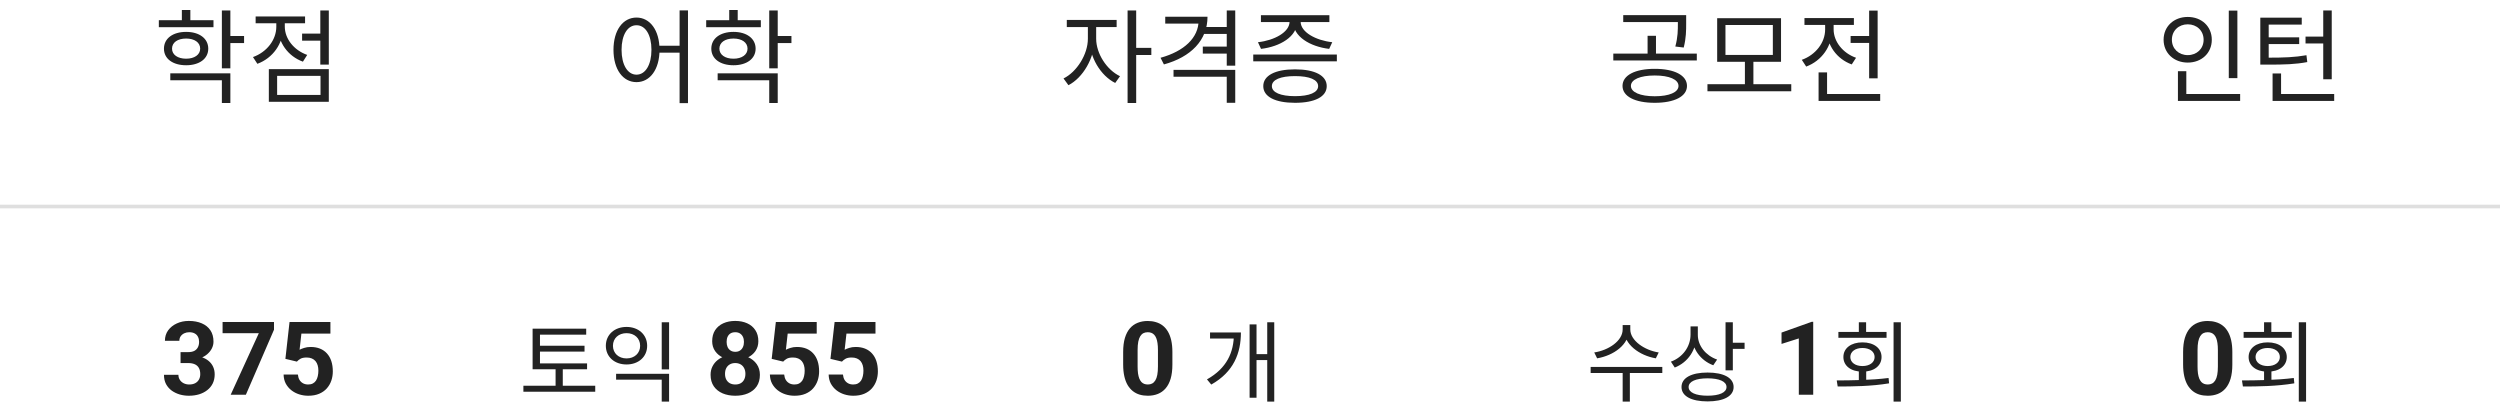 <svg width="342" height="57" viewBox="0 0 342 57" fill="none" xmlns="http://www.w3.org/2000/svg">
<rect y="28" width="342" height="0.5" fill="#DFDFDF"/>
<path d="M21.728 2.766H29.204V3.718H21.728V2.766ZM25.466 4.362C27.258 4.362 28.49 5.258 28.49 6.658C28.49 8.044 27.258 8.926 25.466 8.926C23.646 8.926 22.428 8.044 22.428 6.658C22.428 5.258 23.646 4.362 25.466 4.362ZM25.466 5.272C24.304 5.272 23.534 5.804 23.534 6.658C23.534 7.484 24.304 8.03 25.466 8.03C26.6 8.03 27.384 7.484 27.384 6.658C27.384 5.804 26.6 5.272 25.466 5.272ZM30.352 1.436H31.514V9.346H30.352V1.436ZM31.192 4.922H33.39V5.888H31.192V4.922ZM23.296 10.032H31.514V14.092H30.352V10.984H23.296V10.032ZM24.878 1.366H26.04V3.298H24.878V1.366ZM41.327 4.6H44.141V5.566H41.327V4.6ZM43.819 1.436H44.981V8.842H43.819V1.436ZM36.777 9.458H44.981V13.924H36.777V9.458ZM43.847 10.382H37.911V12.986H43.847V10.382ZM37.799 2.64H38.751V3.662C38.751 5.972 37.323 7.946 35.209 8.73L34.607 7.806C36.497 7.134 37.799 5.454 37.799 3.662V2.64ZM38.023 2.64H38.961V3.648C38.961 5.286 40.193 6.868 42.027 7.512L41.439 8.436C39.381 7.694 38.023 5.776 38.023 3.648V2.64ZM34.971 2.248H41.733V3.186H34.971V2.248Z" fill="#222222"/>
<path d="M87.074 2.402C88.908 2.402 90.224 4.124 90.224 6.812C90.224 9.514 88.908 11.236 87.074 11.236C85.226 11.236 83.924 9.514 83.924 6.812C83.924 4.124 85.226 2.402 87.074 2.402ZM87.074 3.452C85.856 3.452 85.03 4.768 85.03 6.812C85.03 8.87 85.856 10.214 87.074 10.214C88.292 10.214 89.118 8.87 89.118 6.812C89.118 4.768 88.292 3.452 87.074 3.452ZM92.968 1.422H94.116V14.106H92.968V1.422ZM89.846 6.252H93.472V7.204H89.846V6.252ZM96.607 2.766H104.083V3.718H96.607V2.766ZM100.345 4.362C102.137 4.362 103.369 5.258 103.369 6.658C103.369 8.044 102.137 8.926 100.345 8.926C98.525 8.926 97.307 8.044 97.307 6.658C97.307 5.258 98.525 4.362 100.345 4.362ZM100.345 5.272C99.183 5.272 98.413 5.804 98.413 6.658C98.413 7.484 99.183 8.03 100.345 8.03C101.479 8.03 102.263 7.484 102.263 6.658C102.263 5.804 101.479 5.272 100.345 5.272ZM105.231 1.436H106.393V9.346H105.231V1.436ZM106.071 4.922H108.269V5.888H106.071V4.922ZM98.175 10.032H106.393V14.092H105.231V10.984H98.175V10.032ZM99.757 1.366H100.919V3.298H99.757V1.366Z" fill="#222222"/>
<path d="M148.822 3.242H149.746V5.3C149.746 7.932 148.136 10.648 146.162 11.656L145.49 10.732C147.296 9.85 148.822 7.442 148.822 5.3V3.242ZM149.032 3.242H149.956V5.3C149.956 7.302 151.384 9.556 153.218 10.424L152.56 11.348C150.558 10.354 149.032 7.806 149.032 5.3V3.242ZM145.938 2.724H152.756V3.704H145.938V2.724ZM154.254 1.436H155.43V14.092H154.254V1.436ZM155.15 6.546H157.502V7.526H155.15V6.546ZM163.969 2.29H165.187C165.187 5.51 162.905 7.806 159.223 8.814L158.761 7.904C162.009 7.008 163.969 5.146 163.969 2.794V2.29ZM159.405 2.29H164.683V3.228H159.405V2.29ZM160.539 9.556H168.981V14.064H167.819V10.494H160.539V9.556ZM167.819 1.436H168.981V8.982H167.819V1.436ZM164.669 3.69H168.057V4.642H164.669V3.69ZM164.543 6.378H167.973V7.33H164.543V6.378ZM171.444 7.456H182.882V8.394H171.444V7.456ZM177.156 9.486C179.858 9.486 181.496 10.326 181.496 11.782C181.496 13.238 179.858 14.064 177.156 14.064C174.454 14.064 172.816 13.238 172.816 11.782C172.816 10.326 174.454 9.486 177.156 9.486ZM177.156 10.41C175.182 10.41 173.992 10.9 173.992 11.782C173.992 12.65 175.182 13.154 177.156 13.154C179.144 13.154 180.32 12.65 180.32 11.782C180.32 10.9 179.144 10.41 177.156 10.41ZM176.414 2.584H177.45V2.962C177.45 4.992 175.126 6.378 172.508 6.686L172.088 5.776C174.356 5.524 176.414 4.39 176.414 2.962V2.584ZM176.904 2.584H177.926V2.962C177.926 4.39 179.984 5.524 182.252 5.776L181.832 6.686C179.214 6.378 176.904 4.992 176.904 2.962V2.584ZM172.494 2.08H181.86V3.018H172.494V2.08Z" fill="#222222"/>
<path d="M226.37 9.416C229.058 9.416 230.78 10.298 230.78 11.754C230.78 13.196 229.058 14.064 226.37 14.064C223.668 14.064 221.96 13.196 221.96 11.754C221.96 10.298 223.668 9.416 226.37 9.416ZM226.37 10.326C224.382 10.326 223.108 10.872 223.108 11.754C223.108 12.622 224.382 13.168 226.37 13.168C228.358 13.168 229.618 12.622 229.618 11.754C229.618 10.872 228.358 10.326 226.37 10.326ZM222.058 2.066H230.206V3.018H222.058V2.066ZM220.7 7.33H232.124V8.268H220.7V7.33ZM225.39 4.894H226.538V7.596H225.39V4.894ZM229.534 2.066H230.668V3.144C230.668 4.166 230.668 5.188 230.332 6.504L229.184 6.364C229.534 5.062 229.534 4.138 229.534 3.144V2.066ZM233.579 11.516H245.045V12.482H233.579V11.516ZM238.703 8.24H239.865V11.782H238.703V8.24ZM234.909 2.486H243.645V8.45H234.909V2.486ZM242.525 3.424H236.043V7.512H242.525V3.424ZM253.164 4.922H256.356V5.874H253.164V4.922ZM255.698 1.45H256.86V10.718H255.698V1.45ZM248.782 12.86H257.21V13.812H248.782V12.86ZM248.782 9.906H249.944V13.35H248.782V9.906ZM249.678 3.018H250.63V4.04C250.63 6.336 249.202 8.324 247.088 9.108L246.486 8.184C248.376 7.512 249.678 5.832 249.678 4.04V3.018ZM249.902 3.018H250.84V4.026C250.84 5.664 252.072 7.26 253.906 7.904L253.318 8.814C251.26 8.072 249.902 6.168 249.902 4.026V3.018ZM246.85 2.472H253.612V3.41H246.85V2.472Z" fill="#222222"/>
<path d="M304.898 1.45H306.074V10.69H304.898V1.45ZM297.94 12.86H306.452V13.812H297.94V12.86ZM297.94 9.738H299.088V13.182H297.94V9.738ZM299.284 2.318C301.174 2.318 302.574 3.606 302.574 5.44C302.574 7.26 301.174 8.562 299.284 8.562C297.394 8.562 295.98 7.26 295.98 5.44C295.98 3.606 297.394 2.318 299.284 2.318ZM299.284 3.326C298.052 3.326 297.114 4.194 297.114 5.44C297.114 6.672 298.052 7.54 299.284 7.54C300.516 7.54 301.454 6.672 301.454 5.44C301.454 4.194 300.516 3.326 299.284 3.326ZM315.397 5.006H318.043V5.944H315.397V5.006ZM317.819 1.436H318.981V10.844H317.819V1.436ZM310.889 12.86H319.317V13.812H310.889V12.86ZM310.889 10.046H312.051V13.42H310.889V10.046ZM309.209 7.89H310.133C312.555 7.89 313.899 7.834 315.523 7.554L315.635 8.492C313.983 8.8 312.597 8.842 310.133 8.842H309.209V7.89ZM309.209 2.416H314.879V3.368H310.357V8.044H309.209V2.416ZM309.979 5.104H314.529V6.028H309.979V5.104Z" fill="#222222"/>
<path d="M24.7 48.169H25.753C26.09 48.169 26.368 48.112 26.587 47.998C26.806 47.88 26.967 47.715 27.072 47.506C27.182 47.292 27.236 47.043 27.236 46.761C27.236 46.505 27.186 46.28 27.086 46.084C26.99 45.883 26.842 45.728 26.642 45.619C26.441 45.505 26.188 45.448 25.883 45.448C25.641 45.448 25.418 45.496 25.213 45.592C25.008 45.688 24.844 45.822 24.721 45.995C24.598 46.168 24.536 46.378 24.536 46.624H22.561C22.561 46.077 22.706 45.601 22.998 45.195C23.294 44.79 23.691 44.473 24.188 44.245C24.684 44.017 25.231 43.903 25.828 43.903C26.503 43.903 27.093 44.013 27.599 44.231C28.105 44.446 28.499 44.762 28.781 45.182C29.064 45.601 29.205 46.12 29.205 46.74C29.205 47.055 29.132 47.36 28.986 47.656C28.84 47.948 28.631 48.212 28.357 48.449C28.088 48.682 27.76 48.868 27.373 49.01C26.986 49.147 26.55 49.215 26.067 49.215H24.7V48.169ZM24.7 49.666V48.648H26.067C26.61 48.648 27.086 48.709 27.496 48.832C27.906 48.955 28.25 49.133 28.528 49.365C28.806 49.593 29.016 49.864 29.157 50.179C29.299 50.489 29.369 50.833 29.369 51.211C29.369 51.676 29.28 52.09 29.102 52.455C28.925 52.815 28.674 53.12 28.351 53.371C28.032 53.622 27.658 53.813 27.23 53.945C26.801 54.073 26.334 54.137 25.828 54.137C25.409 54.137 24.996 54.08 24.591 53.966C24.19 53.847 23.825 53.672 23.497 53.44C23.174 53.203 22.914 52.906 22.718 52.551C22.526 52.191 22.431 51.765 22.431 51.273H24.406C24.406 51.528 24.47 51.755 24.598 51.956C24.725 52.157 24.901 52.314 25.124 52.428C25.352 52.542 25.605 52.599 25.883 52.599C26.197 52.599 26.466 52.542 26.689 52.428C26.917 52.309 27.09 52.145 27.209 51.935C27.332 51.721 27.394 51.473 27.394 51.19C27.394 50.826 27.328 50.534 27.195 50.315C27.063 50.092 26.874 49.928 26.628 49.823C26.382 49.718 26.09 49.666 25.753 49.666H24.7ZM37.483 44.047V45.106L33.635 54H31.557L35.405 45.585H30.449V44.047H37.483ZM40.614 49.468L39.042 49.092L39.609 44.047H45.201V45.64H41.23L40.983 47.848C41.116 47.77 41.316 47.688 41.585 47.602C41.854 47.51 42.155 47.465 42.487 47.465C42.97 47.465 43.399 47.54 43.773 47.69C44.146 47.841 44.463 48.06 44.723 48.347C44.987 48.634 45.188 48.985 45.324 49.399C45.461 49.814 45.529 50.283 45.529 50.808C45.529 51.25 45.461 51.671 45.324 52.072C45.188 52.469 44.98 52.824 44.702 53.139C44.424 53.449 44.075 53.692 43.656 53.87C43.237 54.048 42.74 54.137 42.166 54.137C41.738 54.137 41.323 54.073 40.922 53.945C40.525 53.818 40.168 53.629 39.849 53.378C39.534 53.127 39.281 52.824 39.09 52.469C38.903 52.109 38.805 51.699 38.796 51.238H40.751C40.778 51.521 40.851 51.765 40.97 51.97C41.093 52.17 41.255 52.325 41.455 52.435C41.656 52.544 41.89 52.599 42.159 52.599C42.41 52.599 42.624 52.551 42.802 52.455C42.98 52.359 43.123 52.227 43.232 52.059C43.342 51.885 43.422 51.685 43.472 51.457C43.526 51.225 43.554 50.974 43.554 50.705C43.554 50.436 43.522 50.192 43.458 49.974C43.394 49.755 43.296 49.566 43.164 49.406C43.032 49.247 42.863 49.124 42.658 49.037C42.458 48.95 42.223 48.907 41.954 48.907C41.59 48.907 41.307 48.964 41.106 49.078C40.91 49.192 40.746 49.322 40.614 49.468Z" fill="#222222"/>
<path d="M72.86 49.716H80.312V50.52H72.86V49.716ZM71.6 52.764H81.428V53.592H71.6V52.764ZM76.004 50.136H76.988V53.148H76.004V50.136ZM72.86 44.964H80.192V45.78H73.868V50.016H72.86V44.964ZM73.544 47.292H79.964V48.096H73.544V47.292ZM84.283 51.132H91.531V54.936H90.523V51.936H84.283V51.132ZM90.523 44.088H91.531V50.532H90.523V44.088ZM85.711 44.724C87.343 44.724 88.531 45.78 88.531 47.304C88.531 48.816 87.343 49.86 85.711 49.86C84.067 49.86 82.879 48.816 82.879 47.304C82.879 45.78 84.067 44.724 85.711 44.724ZM85.711 45.576C84.631 45.576 83.851 46.272 83.851 47.304C83.851 48.324 84.631 49.032 85.711 49.032C86.791 49.032 87.571 48.324 87.571 47.304C87.571 46.272 86.791 45.576 85.711 45.576ZM103.954 51.273C103.954 51.897 103.808 52.423 103.517 52.852C103.225 53.275 102.824 53.597 102.313 53.815C101.808 54.03 101.233 54.137 100.591 54.137C99.948 54.137 99.372 54.03 98.861 53.815C98.351 53.597 97.948 53.275 97.651 52.852C97.355 52.423 97.207 51.897 97.207 51.273C97.207 50.853 97.291 50.475 97.46 50.138C97.629 49.796 97.863 49.504 98.164 49.263C98.469 49.017 98.827 48.83 99.237 48.702C99.647 48.57 100.094 48.504 100.577 48.504C101.224 48.504 101.803 48.618 102.313 48.846C102.824 49.074 103.225 49.395 103.517 49.81C103.808 50.224 103.954 50.712 103.954 51.273ZM101.972 51.143C101.972 50.837 101.912 50.575 101.794 50.356C101.68 50.133 101.518 49.962 101.309 49.844C101.099 49.725 100.855 49.666 100.577 49.666C100.299 49.666 100.055 49.725 99.846 49.844C99.636 49.962 99.472 50.133 99.353 50.356C99.24 50.575 99.183 50.837 99.183 51.143C99.183 51.443 99.24 51.703 99.353 51.922C99.472 52.141 99.636 52.309 99.846 52.428C100.06 52.542 100.308 52.599 100.591 52.599C100.873 52.599 101.117 52.542 101.322 52.428C101.532 52.309 101.691 52.141 101.801 51.922C101.915 51.703 101.972 51.443 101.972 51.143ZM103.742 46.685C103.742 47.191 103.608 47.64 103.339 48.032C103.07 48.42 102.696 48.723 102.218 48.941C101.744 49.16 101.201 49.27 100.591 49.27C99.976 49.27 99.429 49.16 98.95 48.941C98.472 48.723 98.098 48.42 97.829 48.032C97.56 47.64 97.426 47.191 97.426 46.685C97.426 46.084 97.56 45.578 97.829 45.168C98.103 44.753 98.476 44.439 98.95 44.225C99.429 44.01 99.971 43.903 100.577 43.903C101.192 43.903 101.737 44.01 102.211 44.225C102.689 44.439 103.063 44.753 103.332 45.168C103.605 45.578 103.742 46.084 103.742 46.685ZM101.773 46.774C101.773 46.505 101.726 46.273 101.63 46.077C101.534 45.877 101.397 45.722 101.22 45.612C101.047 45.503 100.832 45.448 100.577 45.448C100.331 45.448 100.119 45.501 99.941 45.605C99.768 45.71 99.634 45.863 99.538 46.063C99.447 46.259 99.401 46.496 99.401 46.774C99.401 47.043 99.447 47.28 99.538 47.485C99.634 47.686 99.77 47.843 99.948 47.957C100.126 48.071 100.34 48.128 100.591 48.128C100.841 48.128 101.053 48.071 101.227 47.957C101.404 47.843 101.539 47.686 101.63 47.485C101.726 47.28 101.773 47.043 101.773 46.774ZM107.14 49.468L105.567 49.092L106.135 44.047H111.727V45.64H107.755L107.509 47.848C107.641 47.77 107.841 47.688 108.11 47.602C108.379 47.51 108.68 47.465 109.013 47.465C109.496 47.465 109.924 47.54 110.298 47.69C110.672 47.841 110.988 48.06 111.248 48.347C111.512 48.634 111.713 48.985 111.85 49.399C111.986 49.814 112.055 50.283 112.055 50.808C112.055 51.25 111.986 51.671 111.85 52.072C111.713 52.469 111.506 52.824 111.228 53.139C110.95 53.449 110.601 53.692 110.182 53.87C109.762 54.048 109.266 54.137 108.691 54.137C108.263 54.137 107.848 54.073 107.447 53.945C107.051 53.818 106.693 53.629 106.374 53.378C106.06 53.127 105.807 52.824 105.615 52.469C105.428 52.109 105.33 51.699 105.321 51.238H107.276C107.304 51.521 107.377 51.765 107.495 51.97C107.618 52.17 107.78 52.325 107.98 52.435C108.181 52.544 108.416 52.599 108.685 52.599C108.935 52.599 109.149 52.551 109.327 52.455C109.505 52.359 109.648 52.227 109.758 52.059C109.867 51.885 109.947 51.685 109.997 51.457C110.052 51.225 110.079 50.974 110.079 50.705C110.079 50.436 110.047 50.192 109.983 49.974C109.92 49.755 109.822 49.566 109.689 49.406C109.557 49.247 109.389 49.124 109.184 49.037C108.983 48.95 108.748 48.907 108.479 48.907C108.115 48.907 107.832 48.964 107.632 49.078C107.436 49.192 107.272 49.322 107.14 49.468ZM115.179 49.468L113.606 49.092L114.174 44.047H119.766V45.64H115.794L115.548 47.848C115.68 47.77 115.881 47.688 116.149 47.602C116.418 47.51 116.719 47.465 117.052 47.465C117.535 47.465 117.963 47.54 118.337 47.69C118.711 47.841 119.027 48.06 119.287 48.347C119.551 48.634 119.752 48.985 119.889 49.399C120.025 49.814 120.094 50.283 120.094 50.808C120.094 51.25 120.025 51.671 119.889 52.072C119.752 52.469 119.545 52.824 119.267 53.139C118.989 53.449 118.64 53.692 118.221 53.87C117.801 54.048 117.305 54.137 116.73 54.137C116.302 54.137 115.887 54.073 115.486 53.945C115.09 53.818 114.732 53.629 114.413 53.378C114.099 53.127 113.846 52.824 113.654 52.469C113.467 52.109 113.369 51.699 113.36 51.238H115.315C115.343 51.521 115.416 51.765 115.534 51.97C115.657 52.17 115.819 52.325 116.02 52.435C116.22 52.544 116.455 52.599 116.724 52.599C116.974 52.599 117.188 52.551 117.366 52.455C117.544 52.359 117.688 52.227 117.797 52.059C117.906 51.885 117.986 51.685 118.036 51.457C118.091 51.225 118.118 50.974 118.118 50.705C118.118 50.436 118.086 50.192 118.022 49.974C117.959 49.755 117.861 49.566 117.729 49.406C117.596 49.247 117.428 49.124 117.223 49.037C117.022 48.95 116.787 48.907 116.519 48.907C116.154 48.907 115.871 48.964 115.671 49.078C115.475 49.192 115.311 49.322 115.179 49.468Z" fill="#222222"/>
<path d="M160.383 48.148V49.871C160.383 50.618 160.303 51.263 160.144 51.806C159.984 52.343 159.754 52.785 159.453 53.132C159.157 53.474 158.804 53.727 158.394 53.891C157.983 54.055 157.528 54.137 157.026 54.137C156.625 54.137 156.252 54.087 155.905 53.986C155.559 53.882 155.247 53.72 154.969 53.501C154.695 53.282 154.458 53.007 154.258 52.674C154.062 52.337 153.911 51.935 153.807 51.471C153.702 51.006 153.649 50.473 153.649 49.871V48.148C153.649 47.401 153.729 46.761 153.889 46.227C154.053 45.69 154.283 45.25 154.579 44.908C154.88 44.566 155.235 44.316 155.646 44.156C156.056 43.992 156.511 43.91 157.013 43.91C157.414 43.91 157.785 43.963 158.127 44.067C158.473 44.168 158.785 44.325 159.063 44.539C159.341 44.753 159.578 45.029 159.774 45.366C159.97 45.699 160.121 46.098 160.226 46.562C160.33 47.023 160.383 47.551 160.383 48.148ZM158.407 50.131V47.882C158.407 47.522 158.387 47.207 158.346 46.938C158.309 46.67 158.252 46.442 158.175 46.255C158.097 46.063 158.002 45.908 157.888 45.79C157.774 45.672 157.644 45.585 157.498 45.53C157.352 45.476 157.19 45.448 157.013 45.448C156.789 45.448 156.591 45.492 156.418 45.578C156.249 45.665 156.106 45.804 155.987 45.995C155.869 46.182 155.778 46.433 155.714 46.747C155.655 47.057 155.625 47.435 155.625 47.882V50.131C155.625 50.491 155.643 50.808 155.68 51.081C155.721 51.355 155.78 51.589 155.857 51.785C155.939 51.977 156.035 52.134 156.145 52.257C156.258 52.375 156.388 52.462 156.534 52.517C156.685 52.571 156.849 52.599 157.026 52.599C157.245 52.599 157.439 52.555 157.607 52.469C157.781 52.378 157.926 52.236 158.045 52.045C158.168 51.849 158.259 51.594 158.318 51.279C158.378 50.965 158.407 50.582 158.407 50.131ZM173.357 44.088H174.317V54.936H173.357V44.088ZM171.605 48.444H173.681V49.26H171.605V48.444ZM168.797 45.48H169.757C169.757 48.276 168.797 50.868 165.701 52.608L165.113 51.9C167.837 50.376 168.797 48.18 168.797 45.672V45.48ZM165.533 45.48H169.133V46.308H165.533V45.48ZM170.945 44.376H171.893V54.408H170.945V44.376Z" fill="#222222"/>
<path d="M221.98 44.472H222.856V45.072C222.856 47.148 220.744 48.636 218.488 49.02L218.092 48.216C220.072 47.916 221.98 46.62 221.98 45.072V44.472ZM222.16 44.472H223.024V45.072C223.024 46.584 224.956 47.916 226.912 48.216L226.516 49.02C224.284 48.636 222.16 47.124 222.16 45.072V44.472ZM221.98 50.808H222.964V54.936H221.98V50.808ZM217.6 50.196H227.404V51.024H217.6V50.196ZM231.267 44.652H232.095V45.756C232.095 47.844 230.919 49.572 229.107 50.28L228.579 49.476C230.211 48.876 231.267 47.412 231.267 45.756V44.652ZM231.447 44.652H232.263V45.828C232.263 47.292 233.343 48.648 234.903 49.188L234.375 49.968C232.635 49.32 231.447 47.712 231.447 45.828V44.652ZM236.055 44.088H237.051V50.664H236.055V44.088ZM236.775 46.884H238.659V47.724H236.775V46.884ZM233.595 50.964C235.815 50.964 237.159 51.696 237.159 52.944C237.159 54.192 235.815 54.912 233.595 54.912C231.375 54.912 230.031 54.192 230.031 52.944C230.031 51.696 231.375 50.964 233.595 50.964ZM233.595 51.756C231.987 51.756 231.003 52.188 231.003 52.944C231.003 53.7 231.987 54.132 233.595 54.132C235.203 54.132 236.187 53.7 236.187 52.944C236.187 52.188 235.203 51.756 233.595 51.756ZM248.047 44.026V54H246.078V46.296L243.713 47.048V45.496L247.835 44.026H248.047ZM254.288 50.592H255.296V52.38H254.288V50.592ZM259.04 44.088H260.036V54.936H259.04V44.088ZM251.396 52.872L251.264 52.044C253.316 52.032 256.016 52.008 258.356 51.708L258.428 52.44C256.016 52.848 253.4 52.872 251.396 52.872ZM251.492 45.408H258.08V46.212H251.492V45.408ZM254.78 46.836C256.34 46.836 257.396 47.628 257.396 48.84C257.396 50.064 256.34 50.844 254.78 50.844C253.232 50.844 252.176 50.064 252.176 48.84C252.176 47.628 253.232 46.836 254.78 46.836ZM254.78 47.604C253.808 47.604 253.124 48.096 253.124 48.84C253.124 49.584 253.808 50.076 254.78 50.076C255.764 50.076 256.448 49.584 256.448 48.84C256.448 48.096 255.764 47.604 254.78 47.604ZM254.288 44.088H255.284V45.852H254.288V44.088Z" fill="#222222"/>
<path d="M305.383 48.148V49.871C305.383 50.618 305.303 51.263 305.144 51.806C304.984 52.343 304.754 52.785 304.453 53.132C304.157 53.474 303.804 53.727 303.394 53.891C302.983 54.055 302.528 54.137 302.026 54.137C301.625 54.137 301.252 54.087 300.905 53.986C300.559 53.882 300.247 53.72 299.969 53.501C299.695 53.282 299.458 53.007 299.258 52.674C299.062 52.337 298.911 51.935 298.807 51.471C298.702 51.006 298.649 50.473 298.649 49.871V48.148C298.649 47.401 298.729 46.761 298.889 46.227C299.053 45.69 299.283 45.25 299.579 44.908C299.88 44.566 300.235 44.316 300.646 44.156C301.056 43.992 301.511 43.91 302.013 43.91C302.414 43.91 302.785 43.963 303.127 44.067C303.473 44.168 303.785 44.325 304.063 44.539C304.341 44.753 304.578 45.029 304.774 45.366C304.97 45.699 305.121 46.098 305.226 46.562C305.33 47.023 305.383 47.551 305.383 48.148ZM303.407 50.131V47.882C303.407 47.522 303.387 47.207 303.346 46.938C303.309 46.67 303.252 46.442 303.175 46.255C303.097 46.063 303.002 45.908 302.888 45.79C302.774 45.672 302.644 45.585 302.498 45.53C302.352 45.476 302.19 45.448 302.013 45.448C301.789 45.448 301.591 45.492 301.418 45.578C301.249 45.665 301.106 45.804 300.987 45.995C300.869 46.182 300.778 46.433 300.714 46.747C300.655 47.057 300.625 47.435 300.625 47.882V50.131C300.625 50.491 300.643 50.808 300.68 51.081C300.721 51.355 300.78 51.589 300.857 51.785C300.939 51.977 301.035 52.134 301.145 52.257C301.258 52.375 301.388 52.462 301.534 52.517C301.685 52.571 301.849 52.599 302.026 52.599C302.245 52.599 302.439 52.555 302.607 52.469C302.781 52.378 302.926 52.236 303.045 52.045C303.168 51.849 303.259 51.594 303.318 51.279C303.378 50.965 303.407 50.582 303.407 50.131ZM309.723 50.592H310.731V52.38H309.723V50.592ZM314.475 44.088H315.471V54.936H314.475V44.088ZM306.831 52.872L306.699 52.044C308.751 52.032 311.451 52.008 313.791 51.708L313.863 52.44C311.451 52.848 308.835 52.872 306.831 52.872ZM306.927 45.408H313.515V46.212H306.927V45.408ZM310.215 46.836C311.775 46.836 312.831 47.628 312.831 48.84C312.831 50.064 311.775 50.844 310.215 50.844C308.667 50.844 307.611 50.064 307.611 48.84C307.611 47.628 308.667 46.836 310.215 46.836ZM310.215 47.604C309.243 47.604 308.559 48.096 308.559 48.84C308.559 49.584 309.243 50.076 310.215 50.076C311.199 50.076 311.883 49.584 311.883 48.84C311.883 48.096 311.199 47.604 310.215 47.604ZM309.723 44.088H310.719V45.852H309.723V44.088Z" fill="#222222"/>
</svg>
